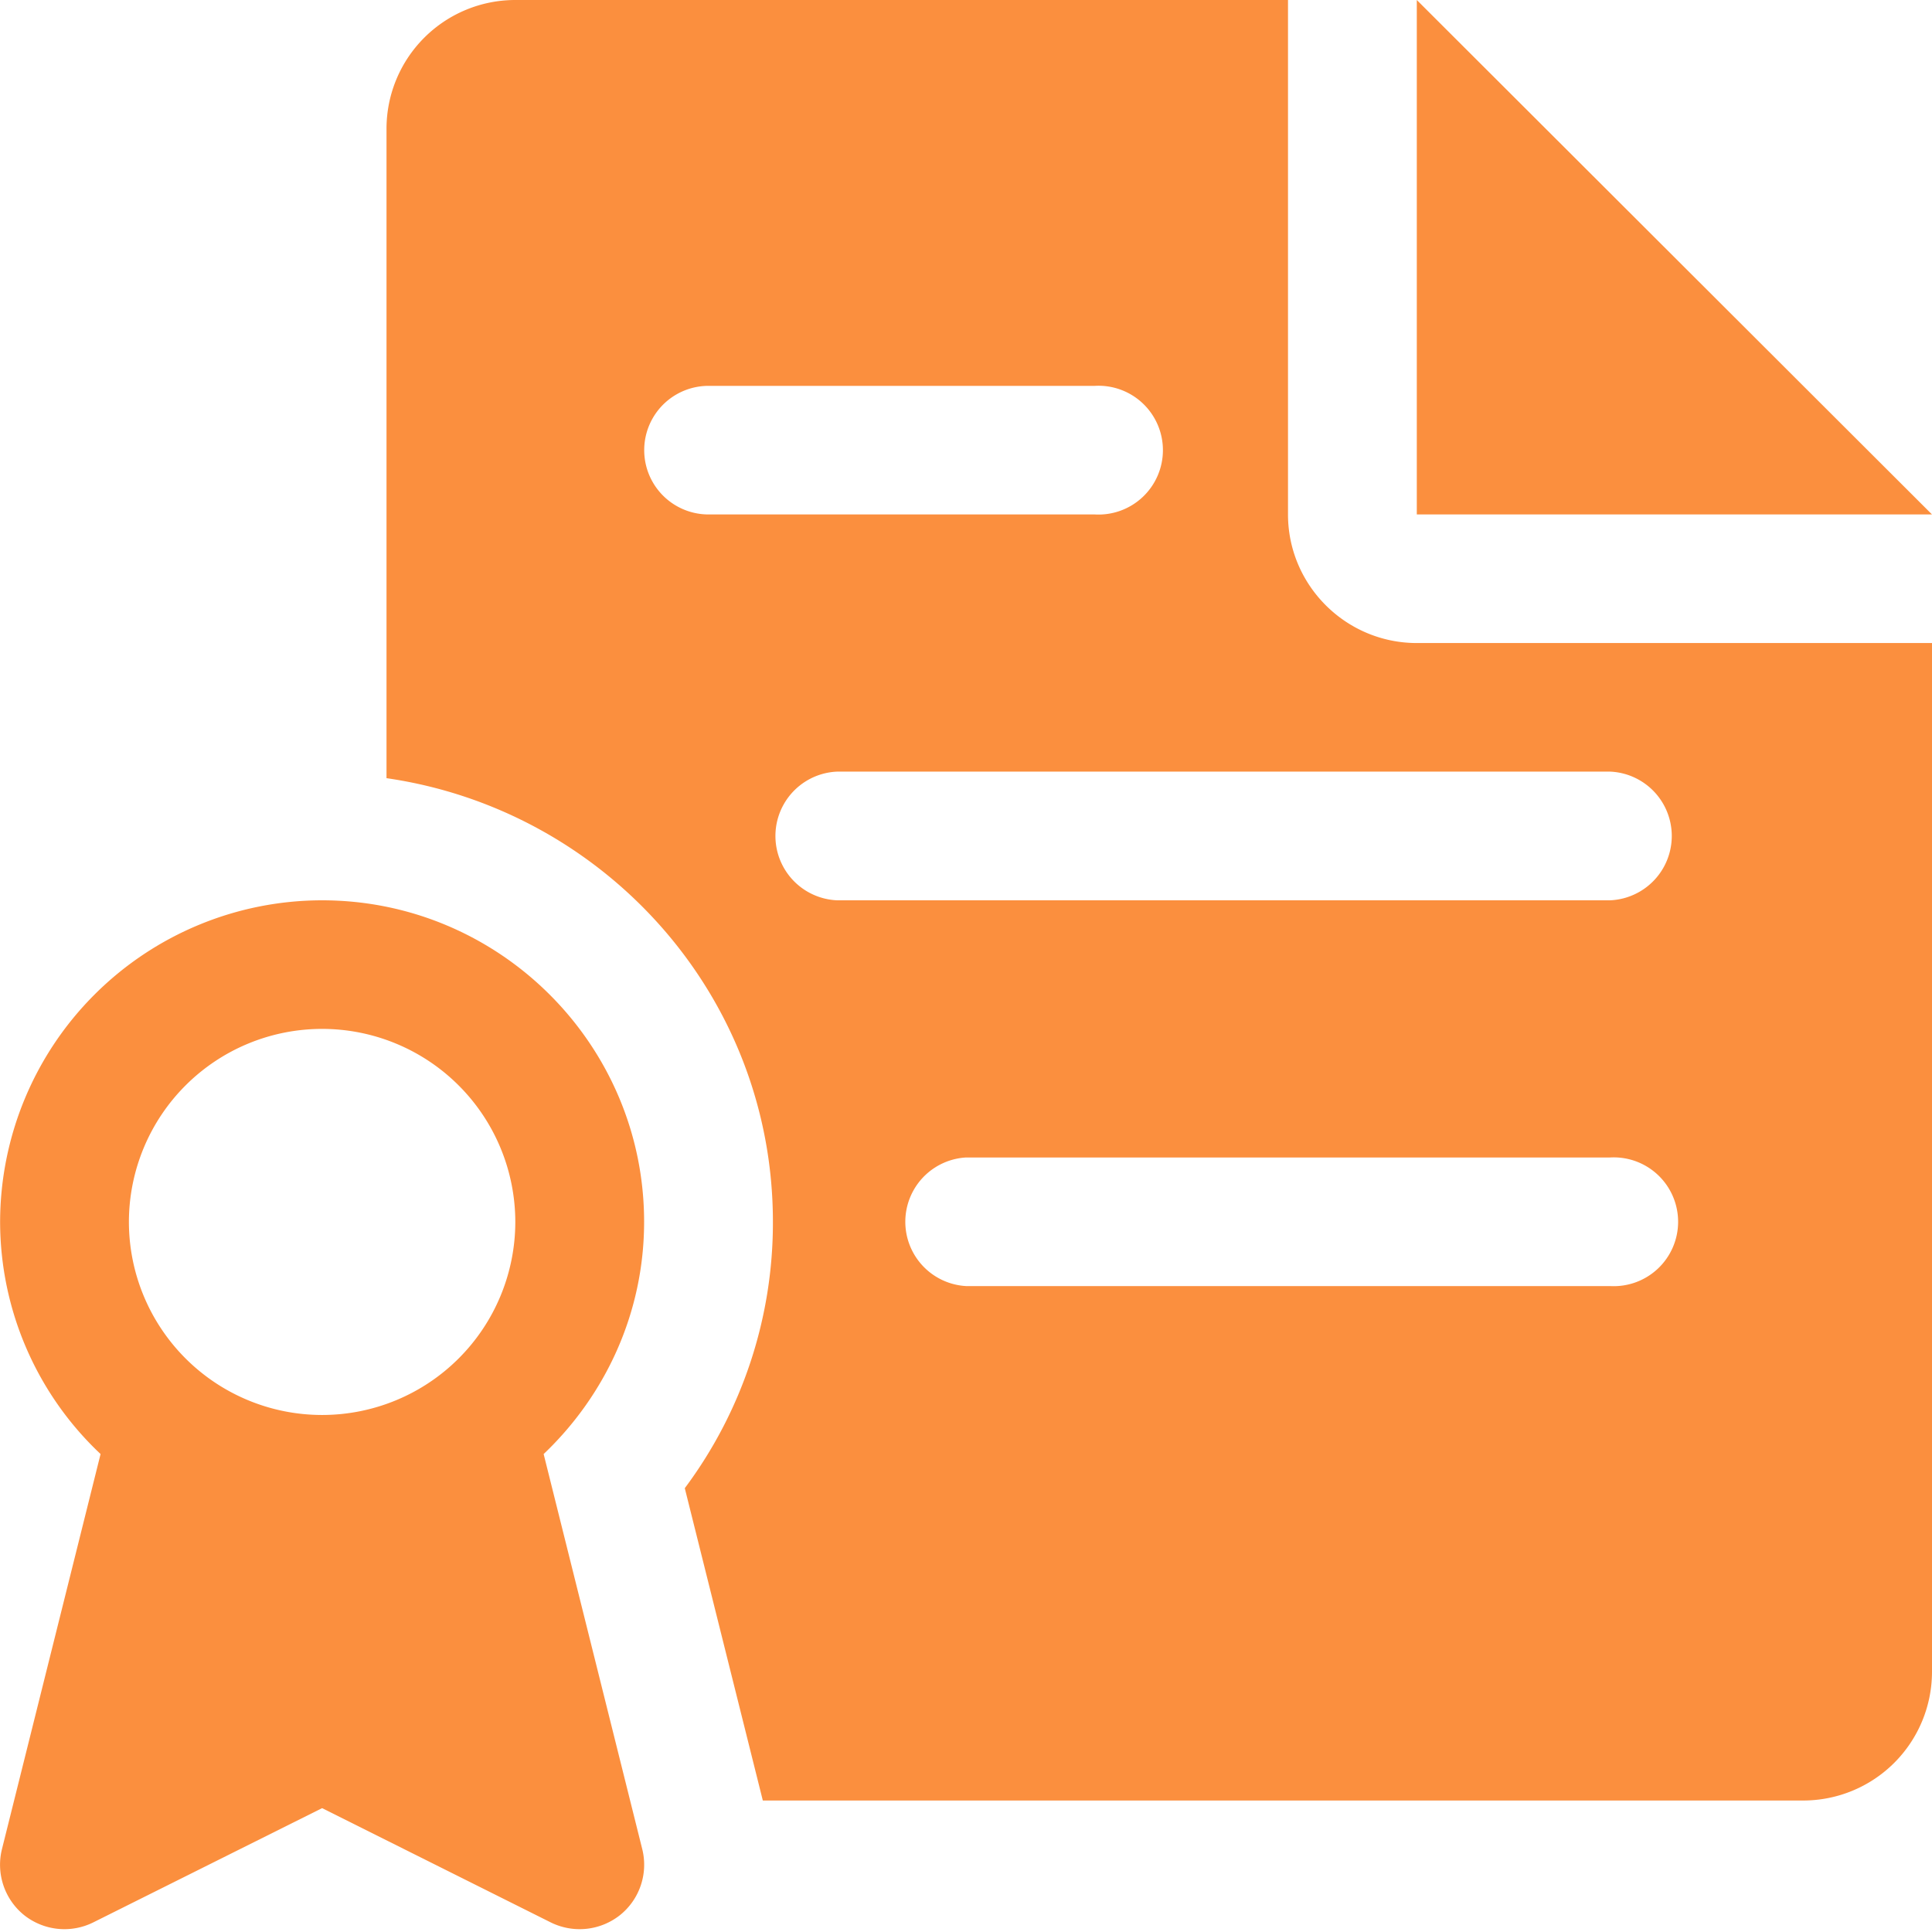 <svg xmlns="http://www.w3.org/2000/svg" width="18" height="18">
    <path fill="#FB8F3E" fill-rule="evenodd" d="M16.8 16.775H7.107l-.727-2.91a4.133 4.133 0 0 0 .821-2.482c0-2.107-1.57-3.839-3.6-4.133V1.198A1.2 1.2 0 0 1 4.801 0H12v4.793c0 .66.539 1.198 1.2 1.198H18v9.586a1.2 1.2 0 0 1-1.2 1.198zm-6.6-13.18H6.601a.599.599 0 1 0 0 1.198H10.2a.6.6 0 1 0 0-1.198zM15 7.189H7.8a.6.6 0 0 0 0 1.199H15a.6.6 0 0 0 0-1.199zm0 3.595H9a.6.6 0 0 0 0 1.198h6a.6.6 0 1 0 0-1.198zM13.2 0L18 4.793h-4.8V0zM6.001 11.383c0 .852-.363 1.619-.936 2.164l.919 3.682a.602.602 0 0 1-.208.614.606.606 0 0 1-.644.068l-2.131-1.065-2.133 1.065a.604.604 0 0 1-.643-.068.603.603 0 0 1-.207-.614l.919-3.682a2.977 2.977 0 0 1-.936-2.164 3.001 3.001 0 0 1 3-2.995c1.653 0 3 1.344 3 2.995zm-3-1.797a1.8 1.8 0 0 0-1.8 1.797 1.8 1.8 0 0 0 3.6 0 1.8 1.8 0 0 0-1.8-1.797z"/>
</svg>
